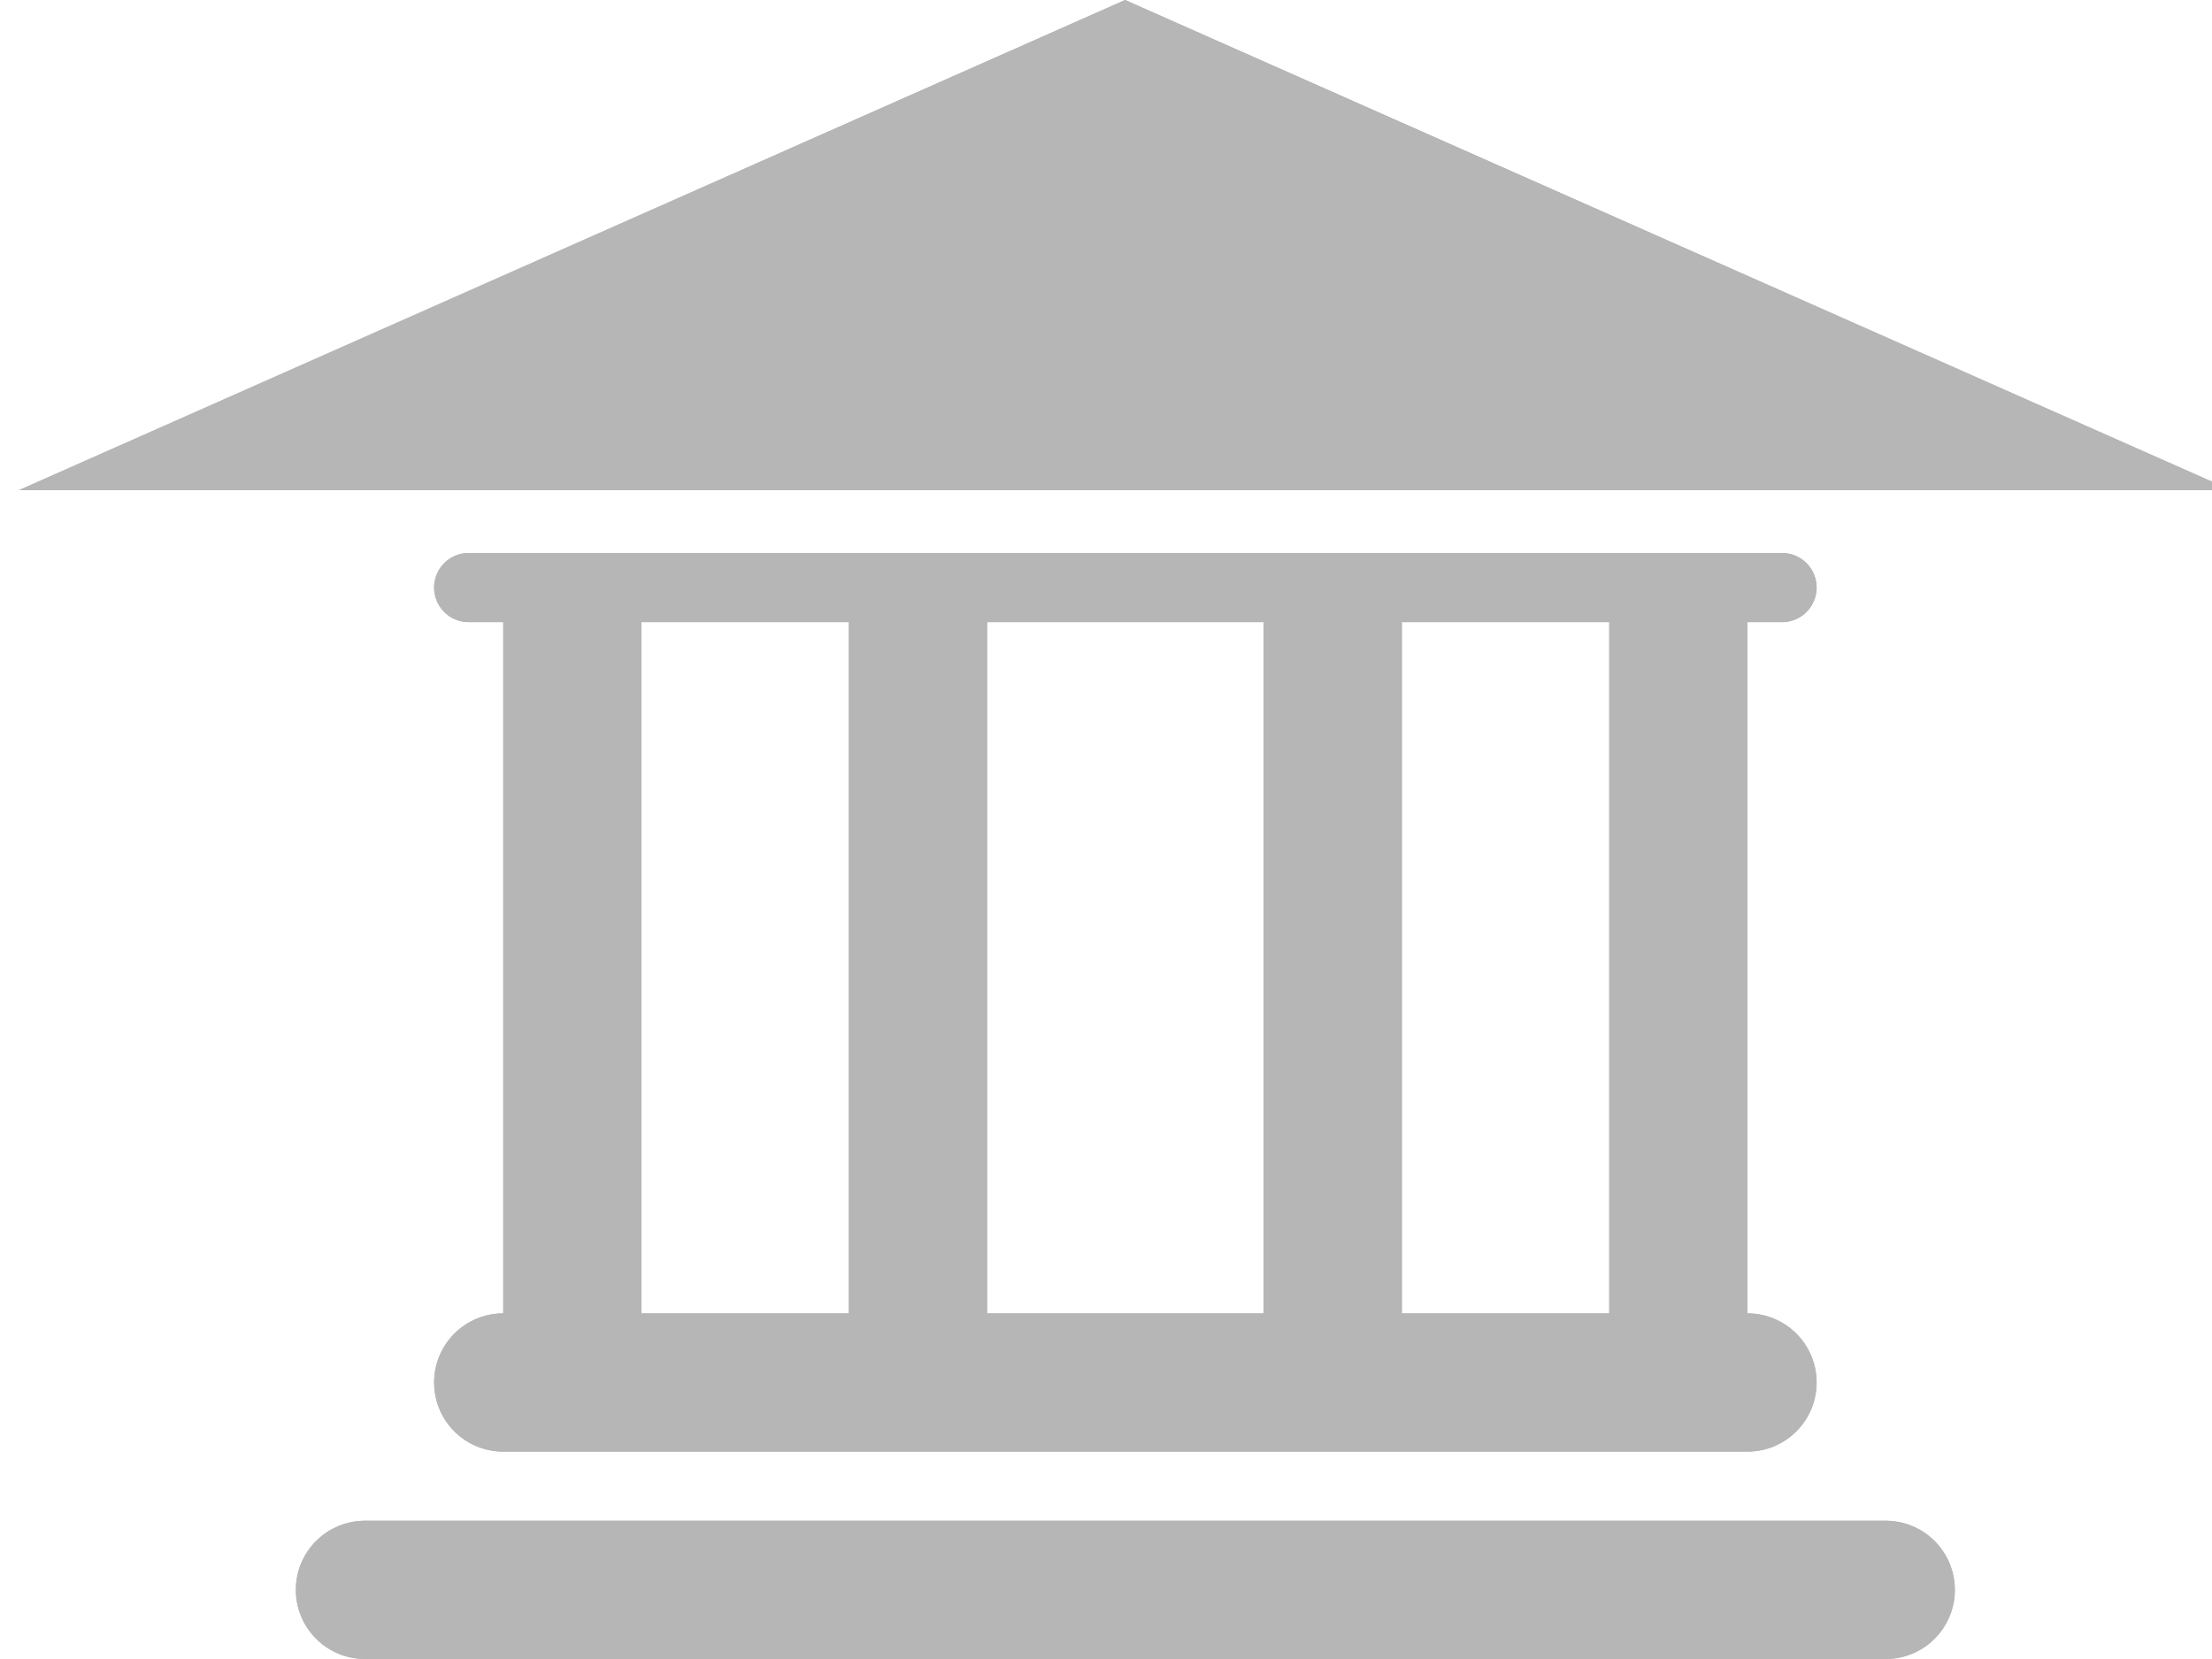 <svg xmlns="http://www.w3.org/2000/svg" width="32" height="24"><defs><clipPath id="a"><path fill="#fff" d="M5.28 22h22a1 1 0 0 1 0 2h-22a1 1 0 0 1 0-2zm4-13v10h3V9zm5 0v10h4V9zm6 0v10h3V9zm6 11a1 1 0 0 1-1 1h-18a1 1 0 0 1 0-2V9h-.5a.5.5 0 0 1 0-1h19a.5.5 0 0 1 0 1h-.5v10a1 1 0 0 1 1 1zM16.276 0l16 7.09h-32z"/></clipPath></defs><g opacity=".48"><path fill="#666" d="M5.28 22h22a1 1 0 0 1 0 2h-22a1 1 0 0 1 0-2zm4-13v10h3V9zm5 0v10h4V9zm6 0v10h3V9zm6 11a1 1 0 0 1-1 1h-18a1 1 0 0 1 0-2V9h-.5a.5.5 0 0 1 0-1h19a.5.5 0 0 1 0 1h-.5v10a1 1 0 0 1 1 1zM16.276 0l16 7.09h-32z"/><path fill="none" stroke="#666" stroke-miterlimit="50" stroke-width="2" d="M5.28 22h22a1 1 0 0 1 0 2h-22a1 1 0 0 1 0-2zm4-13v10h3V9zm5 0v10h4V9zm6 0v10h3V9zm6 11a1 1 0 0 1-1 1h-18a1 1 0 0 1 0-2V9h-.5a.5.5 0 0 1 0-1h19a.5.5 0 0 1 0 1h-.5v10a1 1 0 0 1 1 1zM16.276 0l16 7.09h-32z" clip-path="url(&quot;#a&quot;)"/></g></svg>